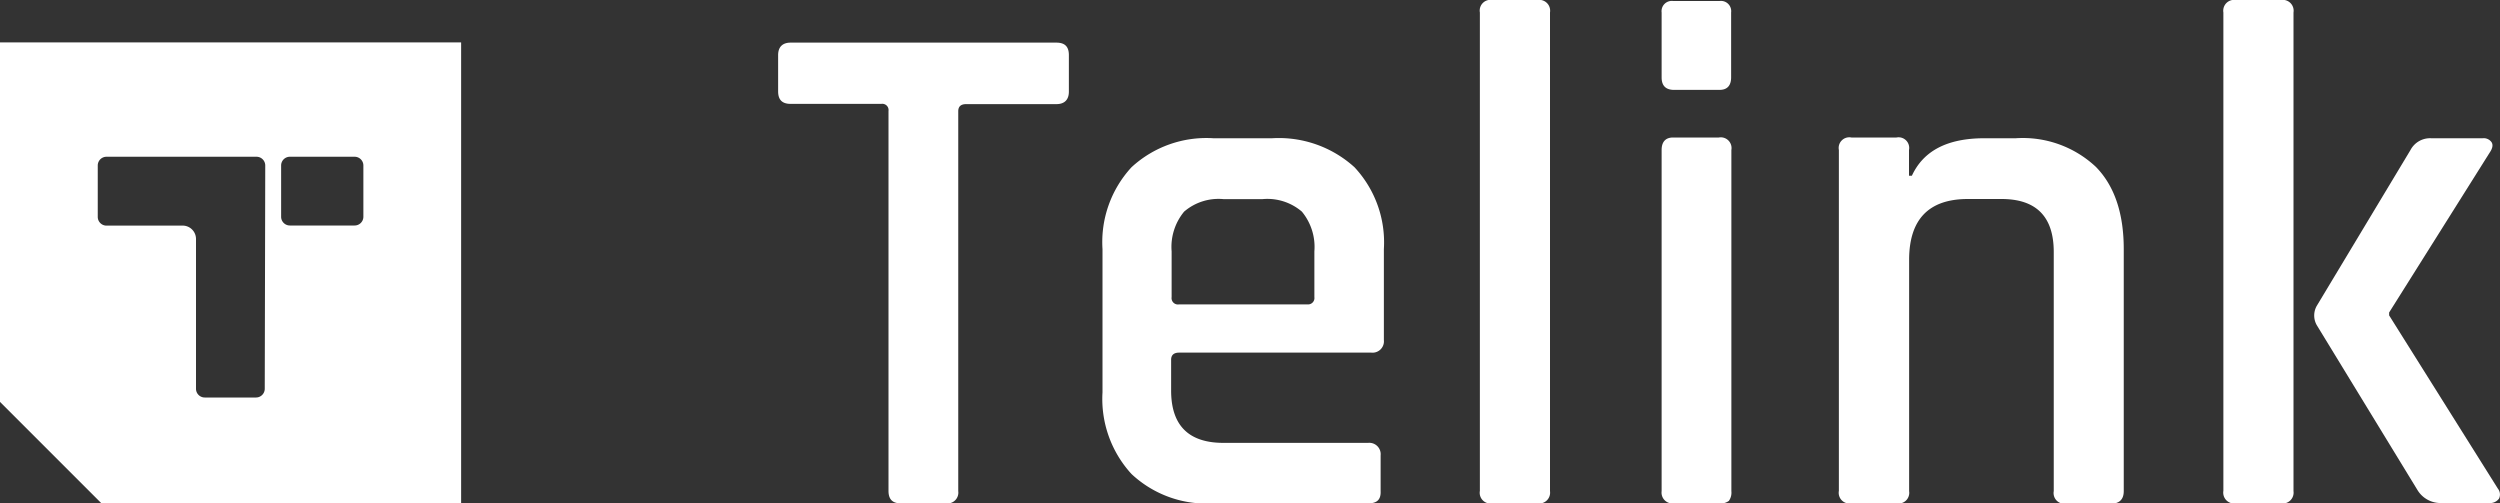 <svg id="Layer_1" data-name="Layer 1" xmlns="http://www.w3.org/2000/svg" viewBox="0 0 200 40.27"><rect x="0" y="0" width="200" height="40.27" fill="#333333" stroke="none"/><defs><style>.cls-1{fill:#fff;}</style></defs><title>special_use_alternate_logo_reversed</title><path class="cls-1" d="M75.68,40.27h-3.6c-.69,0-1-.33-1-1V8.88a.5.5,0,0,0-.57-.57H63.25c-.68,0-1-.33-1-1V4.41c0-.65.35-1,1-1H84.51c.68,0,1,.32,1,1V7.33c0,.65-.35,1-1,1H77.29q-.63,0-.63.57V39.29A.87.87,0,0,1,75.68,40.27Z"/><path class="cls-1" d="M109.45,40.27H97.07a8.77,8.77,0,0,1-6.55-2.35,8.88,8.88,0,0,1-2.32-6.53V19.93a8.83,8.83,0,0,1,2.32-6.55,8.83,8.83,0,0,1,6.55-2.32h4.7a9,9,0,0,1,6.59,2.32,8.81,8.81,0,0,1,2.35,6.55v7.28a.91.91,0,0,1-1,1H94.33c-.42,0-.64.19-.64.57v2.46q0,4.19,4.19,4.19h11.57a.91.91,0,0,1,1,1v2.86C110.48,40,110.13,40.27,109.45,40.27ZM94.33,24.35h10.25a.51.51,0,0,0,.57-.58V20.11a4.43,4.43,0,0,0-1-3.18,4.24,4.24,0,0,0-3.15-1H97.88a4.22,4.22,0,0,0-3.15,1,4.43,4.43,0,0,0-1,3.18v3.66A.51.51,0,0,0,94.33,24.35Z"/><path class="cls-1" d="M123,40.27h-3.61a.86.86,0,0,1-1-1V1a.86.86,0,0,1,1-1H123a.87.87,0,0,1,1,1V39.29A.87.87,0,0,1,123,40.27Z"/><path class="cls-1" d="M132.93,6.19V1a.82.82,0,0,1,.92-.92h3.72a.82.82,0,0,1,.92.92V6.19c0,.65-.31,1-.92,1h-3.72C133.24,7.16,132.93,6.84,132.93,6.19Zm0,33.1V12c0-.65.31-1,.92-1h3.66a.86.86,0,0,1,1,1V39.29a1.14,1.14,0,0,1-.2.78,1.05,1.05,0,0,1-.72.2H133.9A.87.87,0,0,1,132.93,39.29Z"/><path class="cls-1" d="M151.72,40.27h-3.61a.86.86,0,0,1-1-1V12a.85.85,0,0,1,1-1h3.61a.85.85,0,0,1,1,1v2.06h.23c.92-2,2.84-3,5.79-3h2.52a8.54,8.54,0,0,1,6.41,2.29c1.49,1.52,2.23,3.72,2.23,6.58V39.29c0,.65-.34,1-1,1h-3.6a.86.86,0,0,1-1-1V20.16c0-2.82-1.39-4.24-4.18-4.24h-2.69c-3.13,0-4.7,1.63-4.7,4.87v18.5A.86.86,0,0,1,151.72,40.27Z"/><path class="cls-1" d="M182.48,40.27h-3.61a.87.87,0,0,1-1-1V1a.87.87,0,0,1,1-1h3.61a.87.87,0,0,1,1,1V39.29A.87.87,0,0,1,182.48,40.27Zm12-29.21h4.13a.77.77,0,0,1,.71.31c.14.21.09.49-.14.83L191.13,25v.23l8.7,13.86a.75.75,0,0,1,.09.8.89.89,0,0,1-.83.35h-3.73a2.16,2.16,0,0,1-1.94-1l-8.08-13.23a1.56,1.56,0,0,1,0-1.54L192.84,12A1.77,1.77,0,0,1,194.5,11.06Z"/><path class="cls-1" d="M0,3.39V32.15l8.12,8.12H36.89V3.39ZM21.18,31.1a.7.7,0,0,1-.7.7h-4.1a.7.7,0,0,1-.7-.7v-12a1.07,1.07,0,0,0-1-1.05H8.52a.7.7,0,0,1-.7-.69V13.24a.7.7,0,0,1,.7-.7h12a.7.7,0,0,1,.7.7Zm7.89-13.75a.7.7,0,0,1-.7.69H23.19a.7.7,0,0,1-.7-.69V13.24a.7.7,0,0,1,.7-.7h5.18a.7.7,0,0,1,.7.7Z"/></svg>